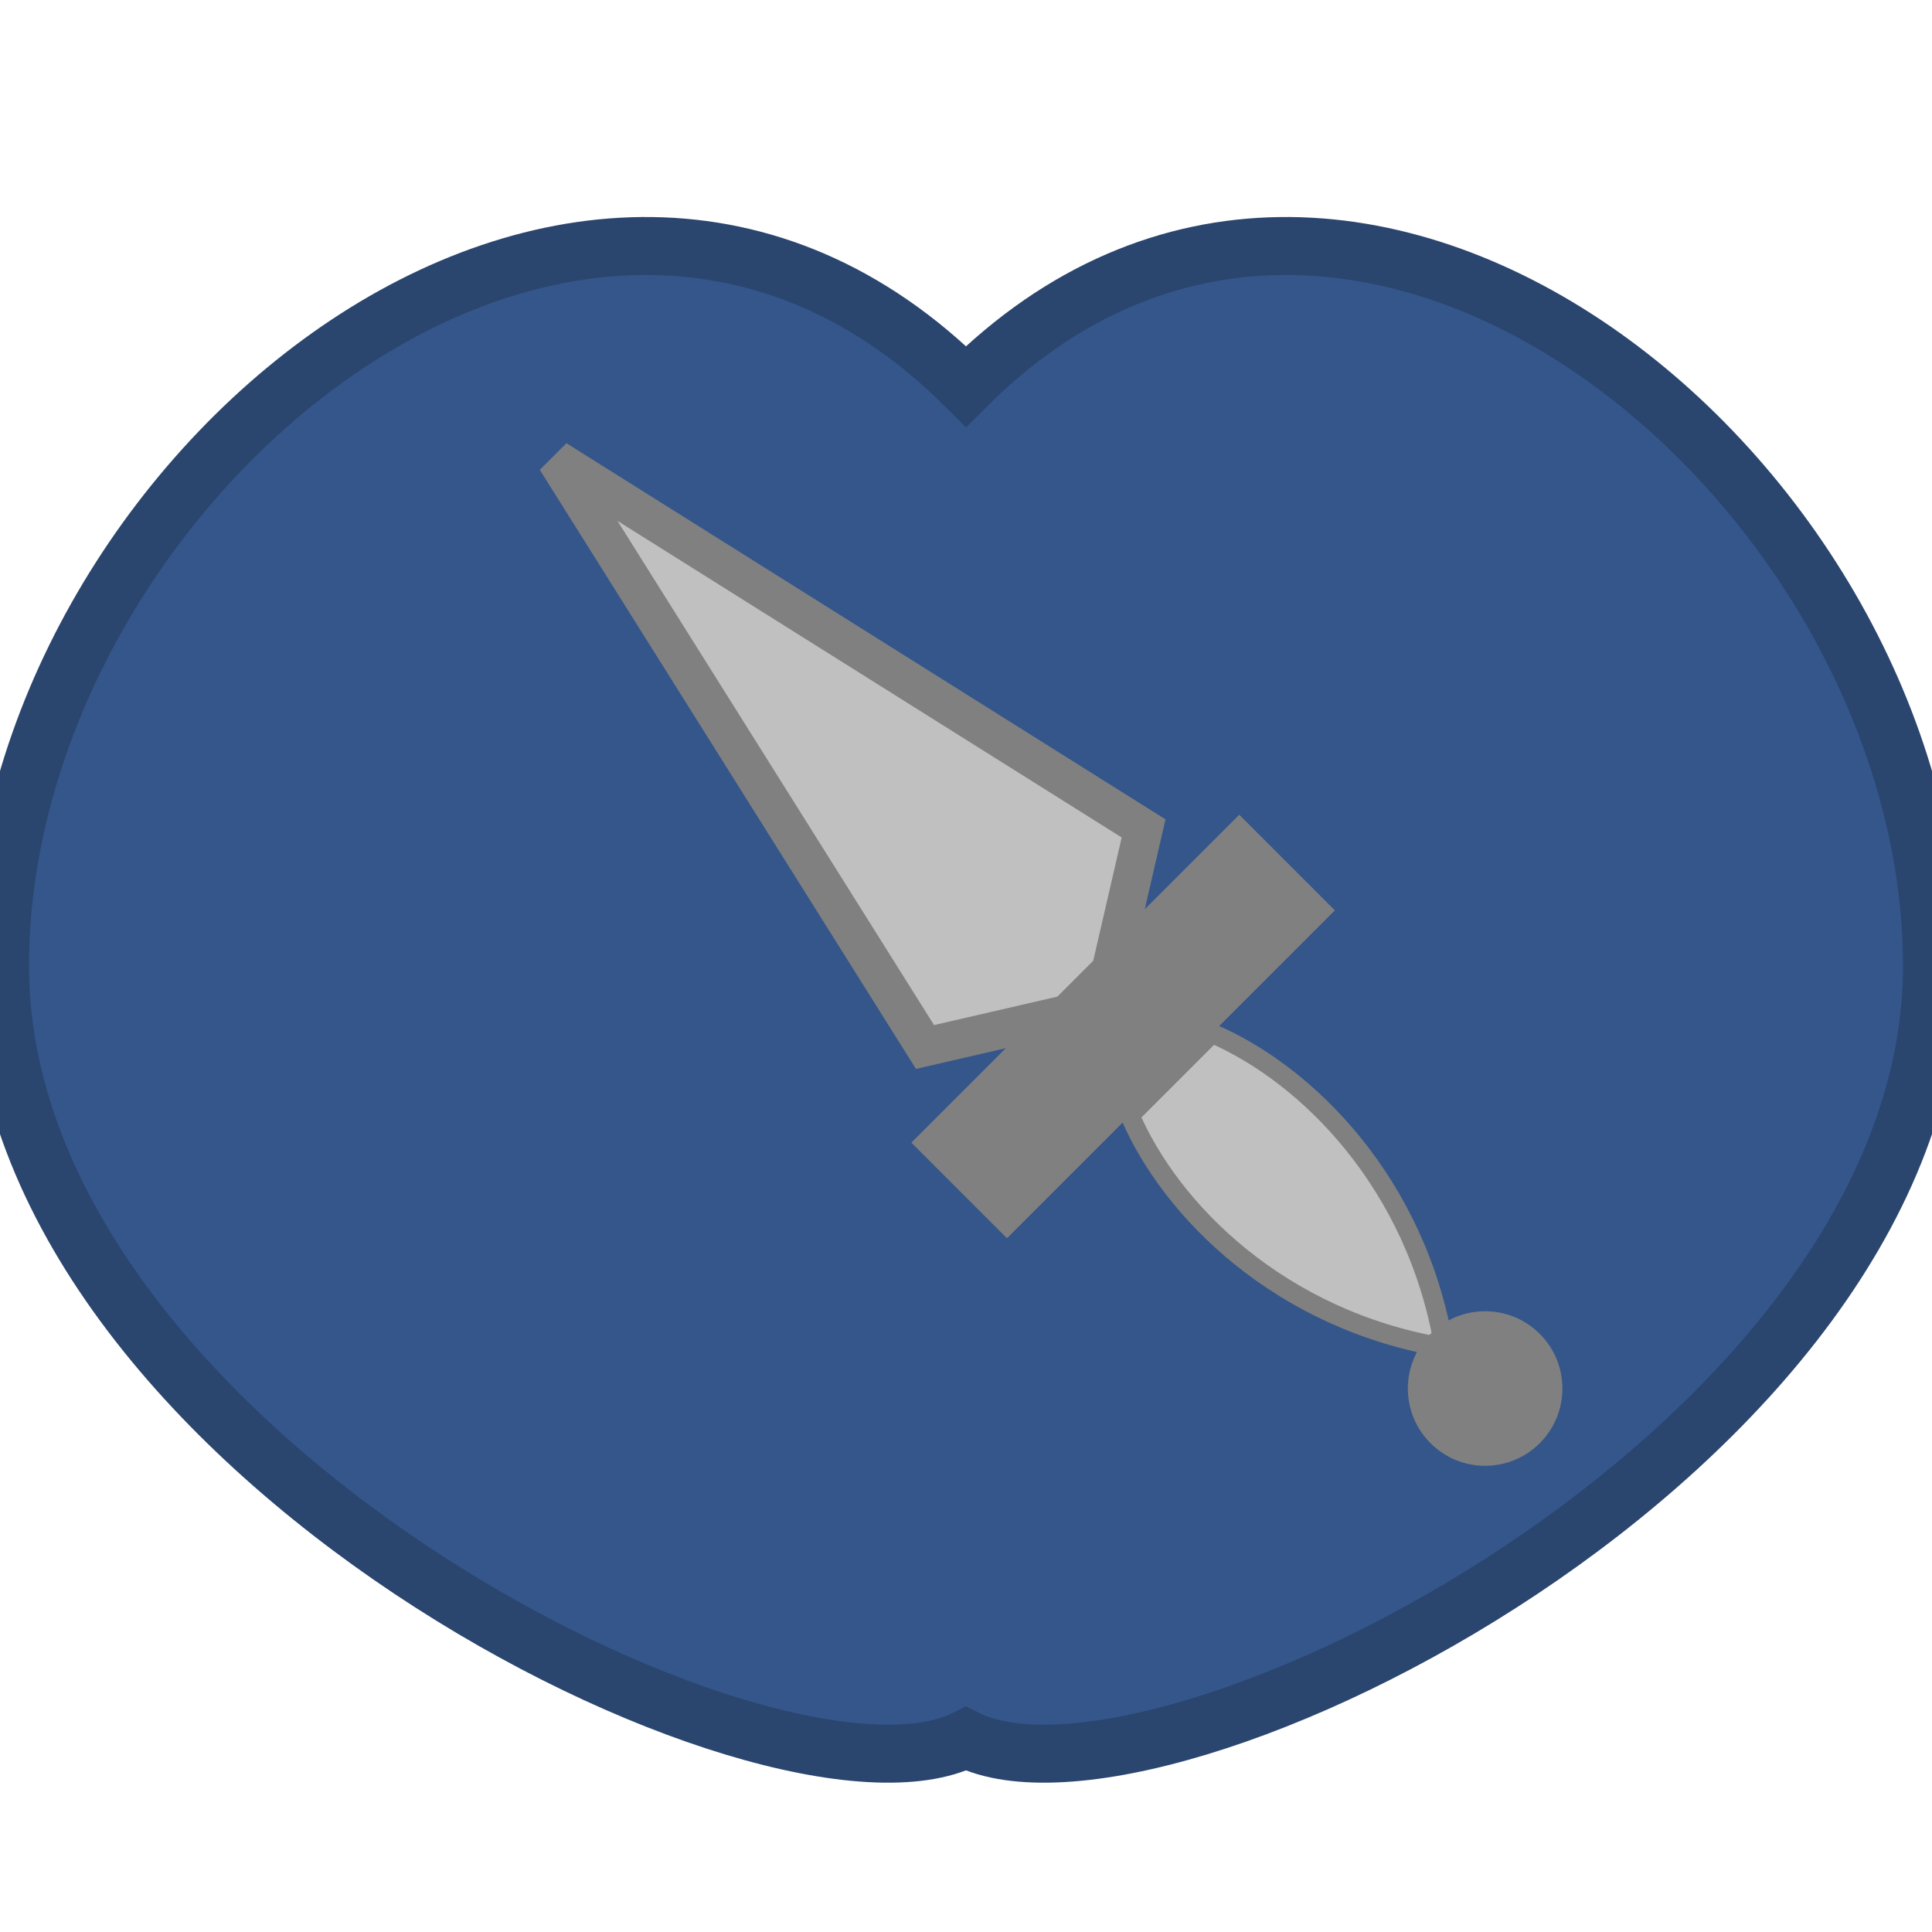 <svg width="100" height="100" viewBox="0 0 100 100" xmlns="http://www.w3.org/2000/svg">
  <!-- Background (transparent for flexibility) -->
  <rect width="100%" height="100%" fill="none" />

  <!-- Modernized Heart Shape (Deep, magical blue) with more defined curves -->
  <path 
    d="M 50 20 C 30 0 0 25 0 50 C 0 75 40 95 50 90 C 60 95 100 75 100 50 C 100 25 70 0 50 20 Z" 
    fill="#34568B" 
    stroke="#2A456E" 
    stroke-width="3"
  />

  <!-- Refined Dagger (Silver/Grey), positioned and rotated to intersect the heart -->
  <g transform="translate(0, -5) rotate(-45 50 50)"> 
    <!-- Blade: Wider at base, tapering to a sharp point, with a defined edge -->
    <path 
      d="M 50 20 L 42 55 L 50 60 L 58 55 L 50 20 Z" 
      fill="#C0C0C0" 
      stroke="#808080" 
      stroke-width="2"
    />
    <!-- Guard: Straight, distinct horizontal bar -->
    <rect x="38" y="58" width="24" height="7" fill="#808080" />
    <!-- Hilt/Grip: Curved, ergonomic shape similar to reference -->
    <path 
      d="M 47 65 C 45 70 45 78 50 85 C 55 78 55 70 53 65 Z" 
      fill="#C0C0C0" 
      stroke="#808080" 
      stroke-width="1"
    />
    <!-- Pommel: Rounded knob at the end of the hilt -->
    <circle cx="50" cy="88" r="4" fill="#808080" />
  </g>
</svg>